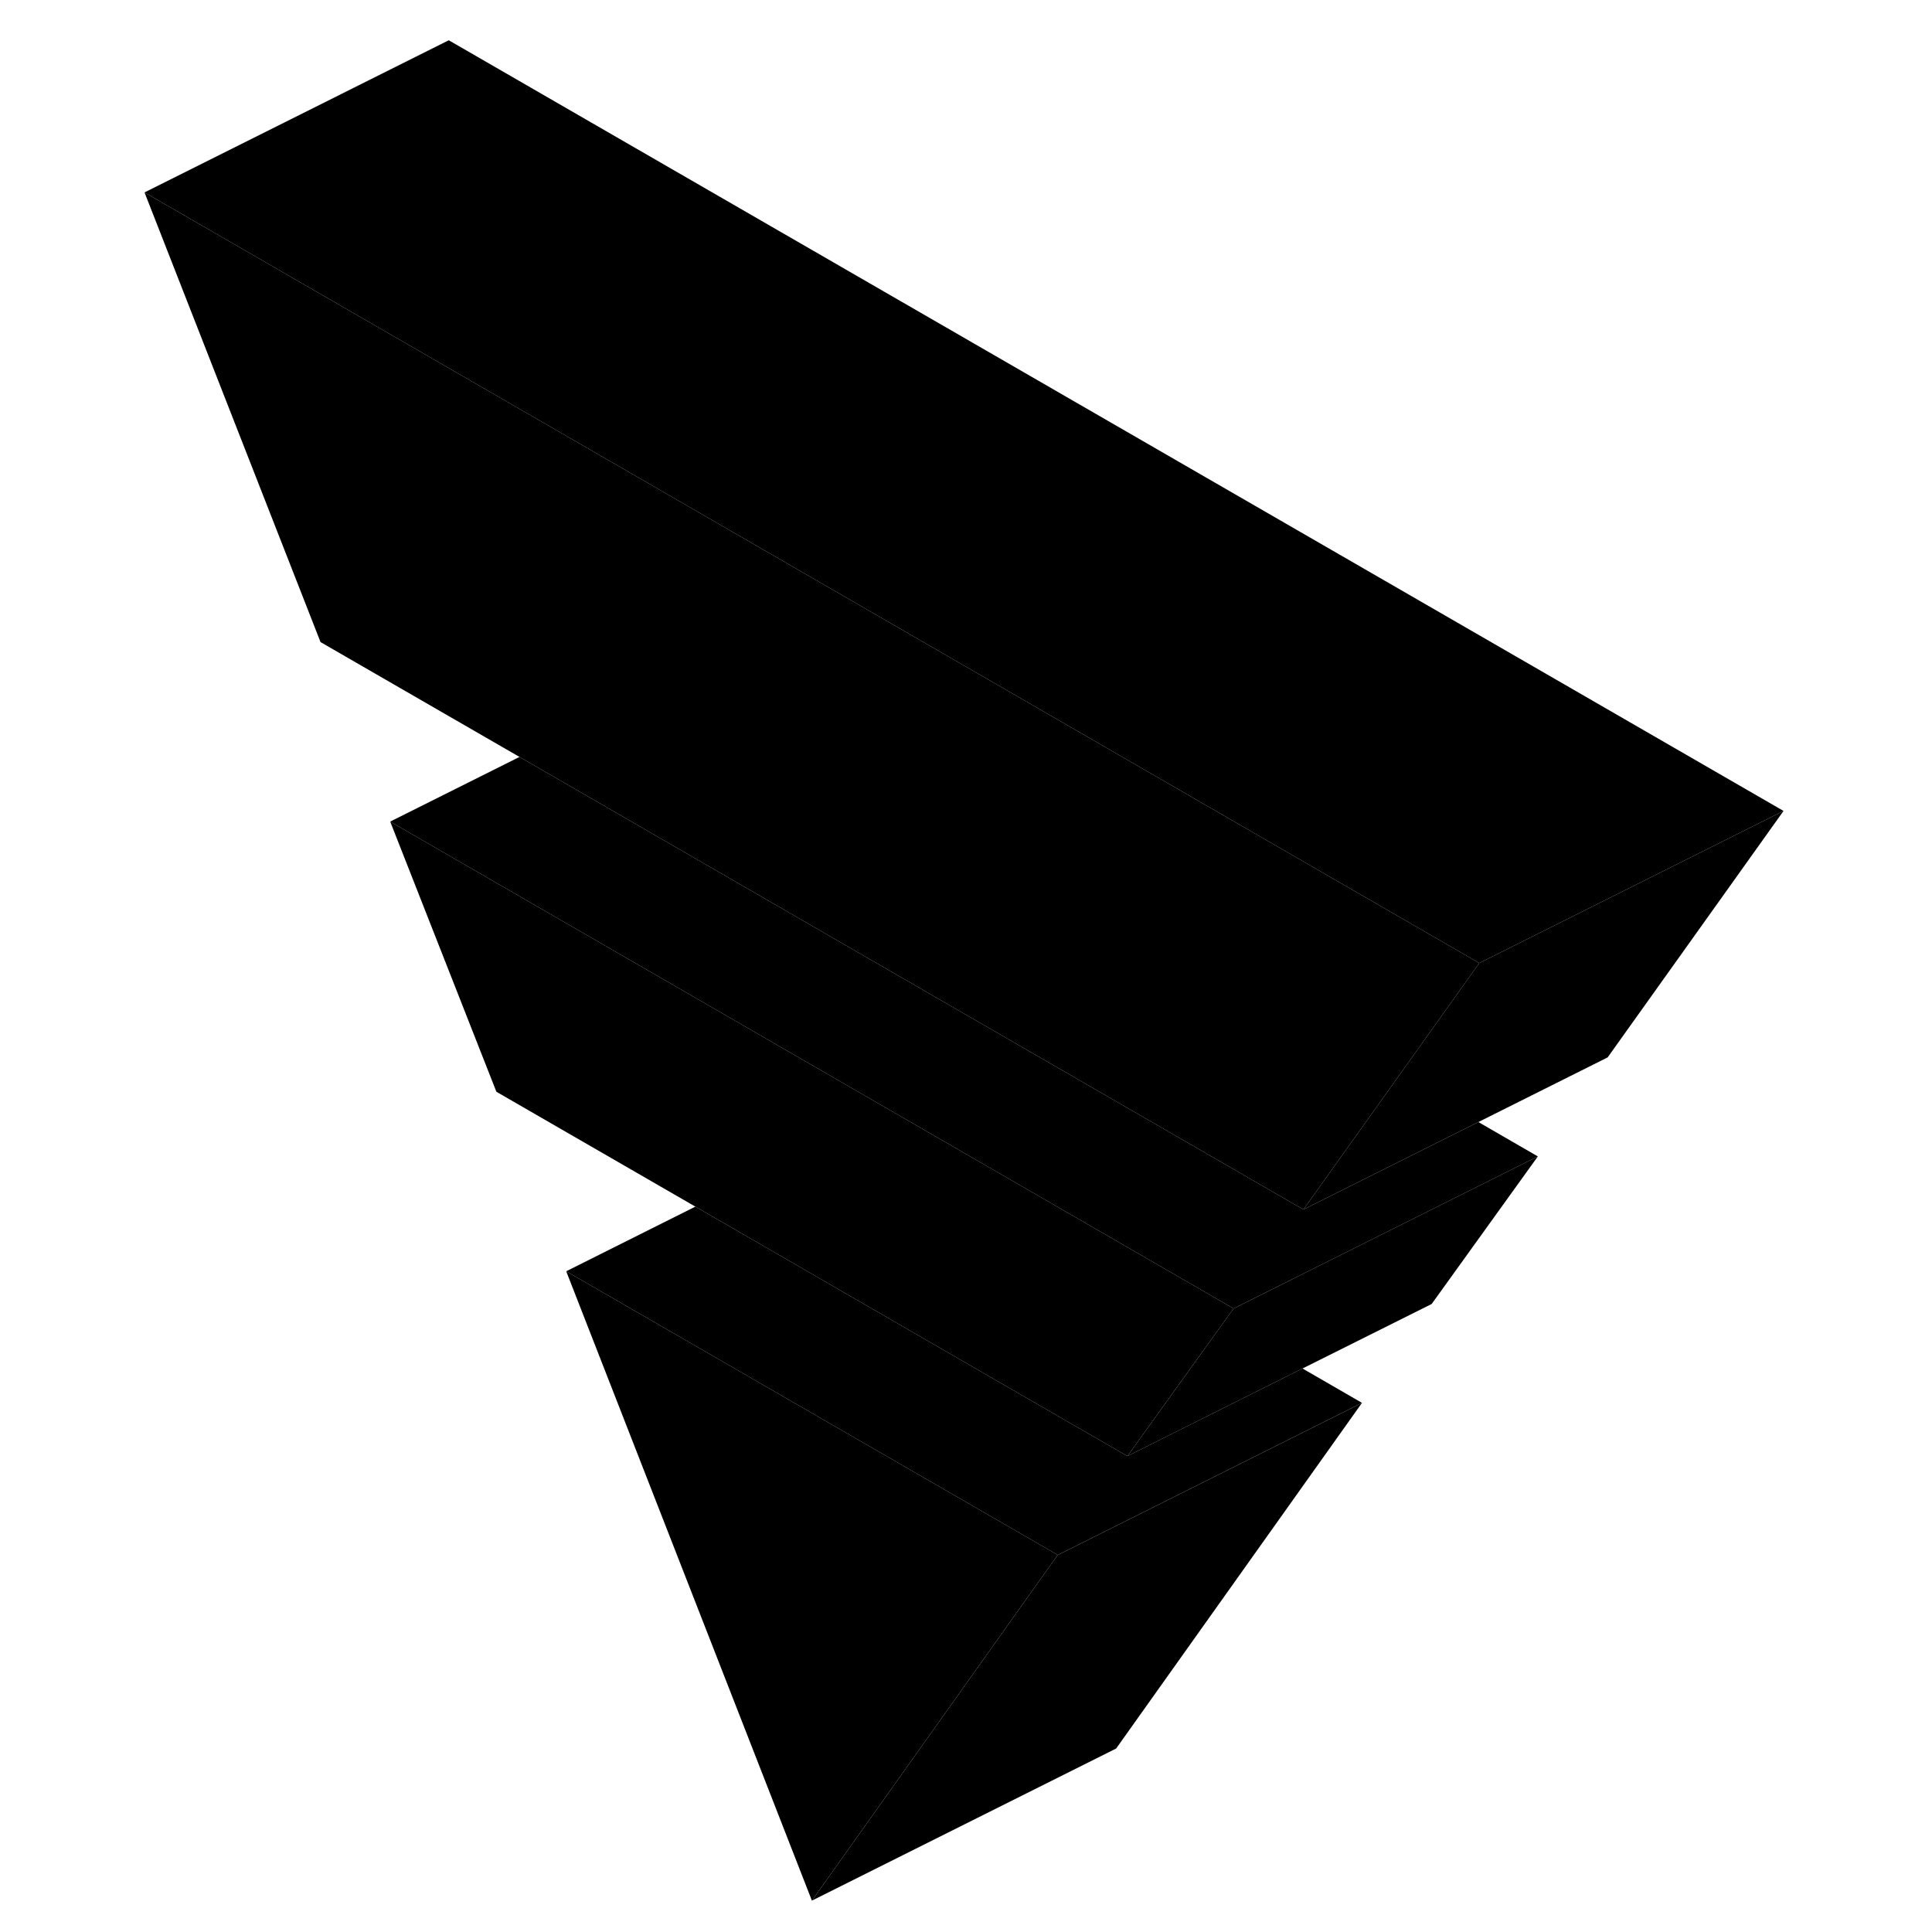 <svg width="48" height="48" viewBox="0 0 112 127" xmlns="http://www.w3.org/2000/svg" stroke-width="1px"
     stroke-linecap="round" stroke-linejoin="round">
    <path d="M62.03 102.217L61.3 103.237L45.87 124.937L29.72 83.567L60.58 101.377L62.03 102.217Z" class="pr-icon-iso-solid-stroke" stroke-linejoin="round"/>
    <path d="M82.03 92.218L65.87 114.938L45.87 124.938L61.3 103.238L62.03 102.218L82.03 92.218Z" class="pr-icon-iso-solid-stroke" stroke-linejoin="round"/>
    <path d="M73.59 86.017L72.91 86.957L66.61 95.717L55.97 89.577L38.21 79.317L25.13 71.767L18.15 54.007L73.59 86.017Z" class="pr-icon-iso-solid-stroke" stroke-linejoin="round"/>
    <path d="M93.59 76.018L86.61 85.718L78.12 89.958L66.61 95.718L72.91 86.958L73.59 86.018L93.59 76.018Z" class="pr-icon-iso-solid-stroke" stroke-linejoin="round"/>
    <path d="M93.59 76.017L73.59 86.017L18.15 54.007L26.65 49.757L44.45 60.037L78.18 79.507L89.68 73.757L93.59 76.017Z" class="pr-icon-iso-solid-stroke" stroke-linejoin="round"/>
    <path d="M109.74 53.307L98.18 69.507L78.18 79.507L84.44 70.737L89.07 64.247L89.74 63.307L109.74 53.307Z" class="pr-icon-iso-solid-stroke" stroke-linejoin="round"/>
    <path d="M89.74 63.307L89.07 64.248L84.44 70.737L78.18 79.507L44.45 60.037L26.65 49.757L13.57 42.208L2 12.648L32.9 30.488L89.74 63.307Z" class="pr-icon-iso-solid-stroke" stroke-linejoin="round"/>
    <path d="M109.74 53.307L89.74 63.307L32.9 30.488L2 12.648L22 2.647L109.74 53.307Z" class="pr-icon-iso-solid-stroke" stroke-linejoin="round"/>
    <path d="M82.03 92.217L62.03 102.217L60.58 101.377L29.72 83.567L38.21 79.317L55.97 89.577L66.61 95.717L78.12 89.957L82.03 92.217Z" class="pr-icon-iso-solid-stroke" stroke-linejoin="round"/>
</svg>
